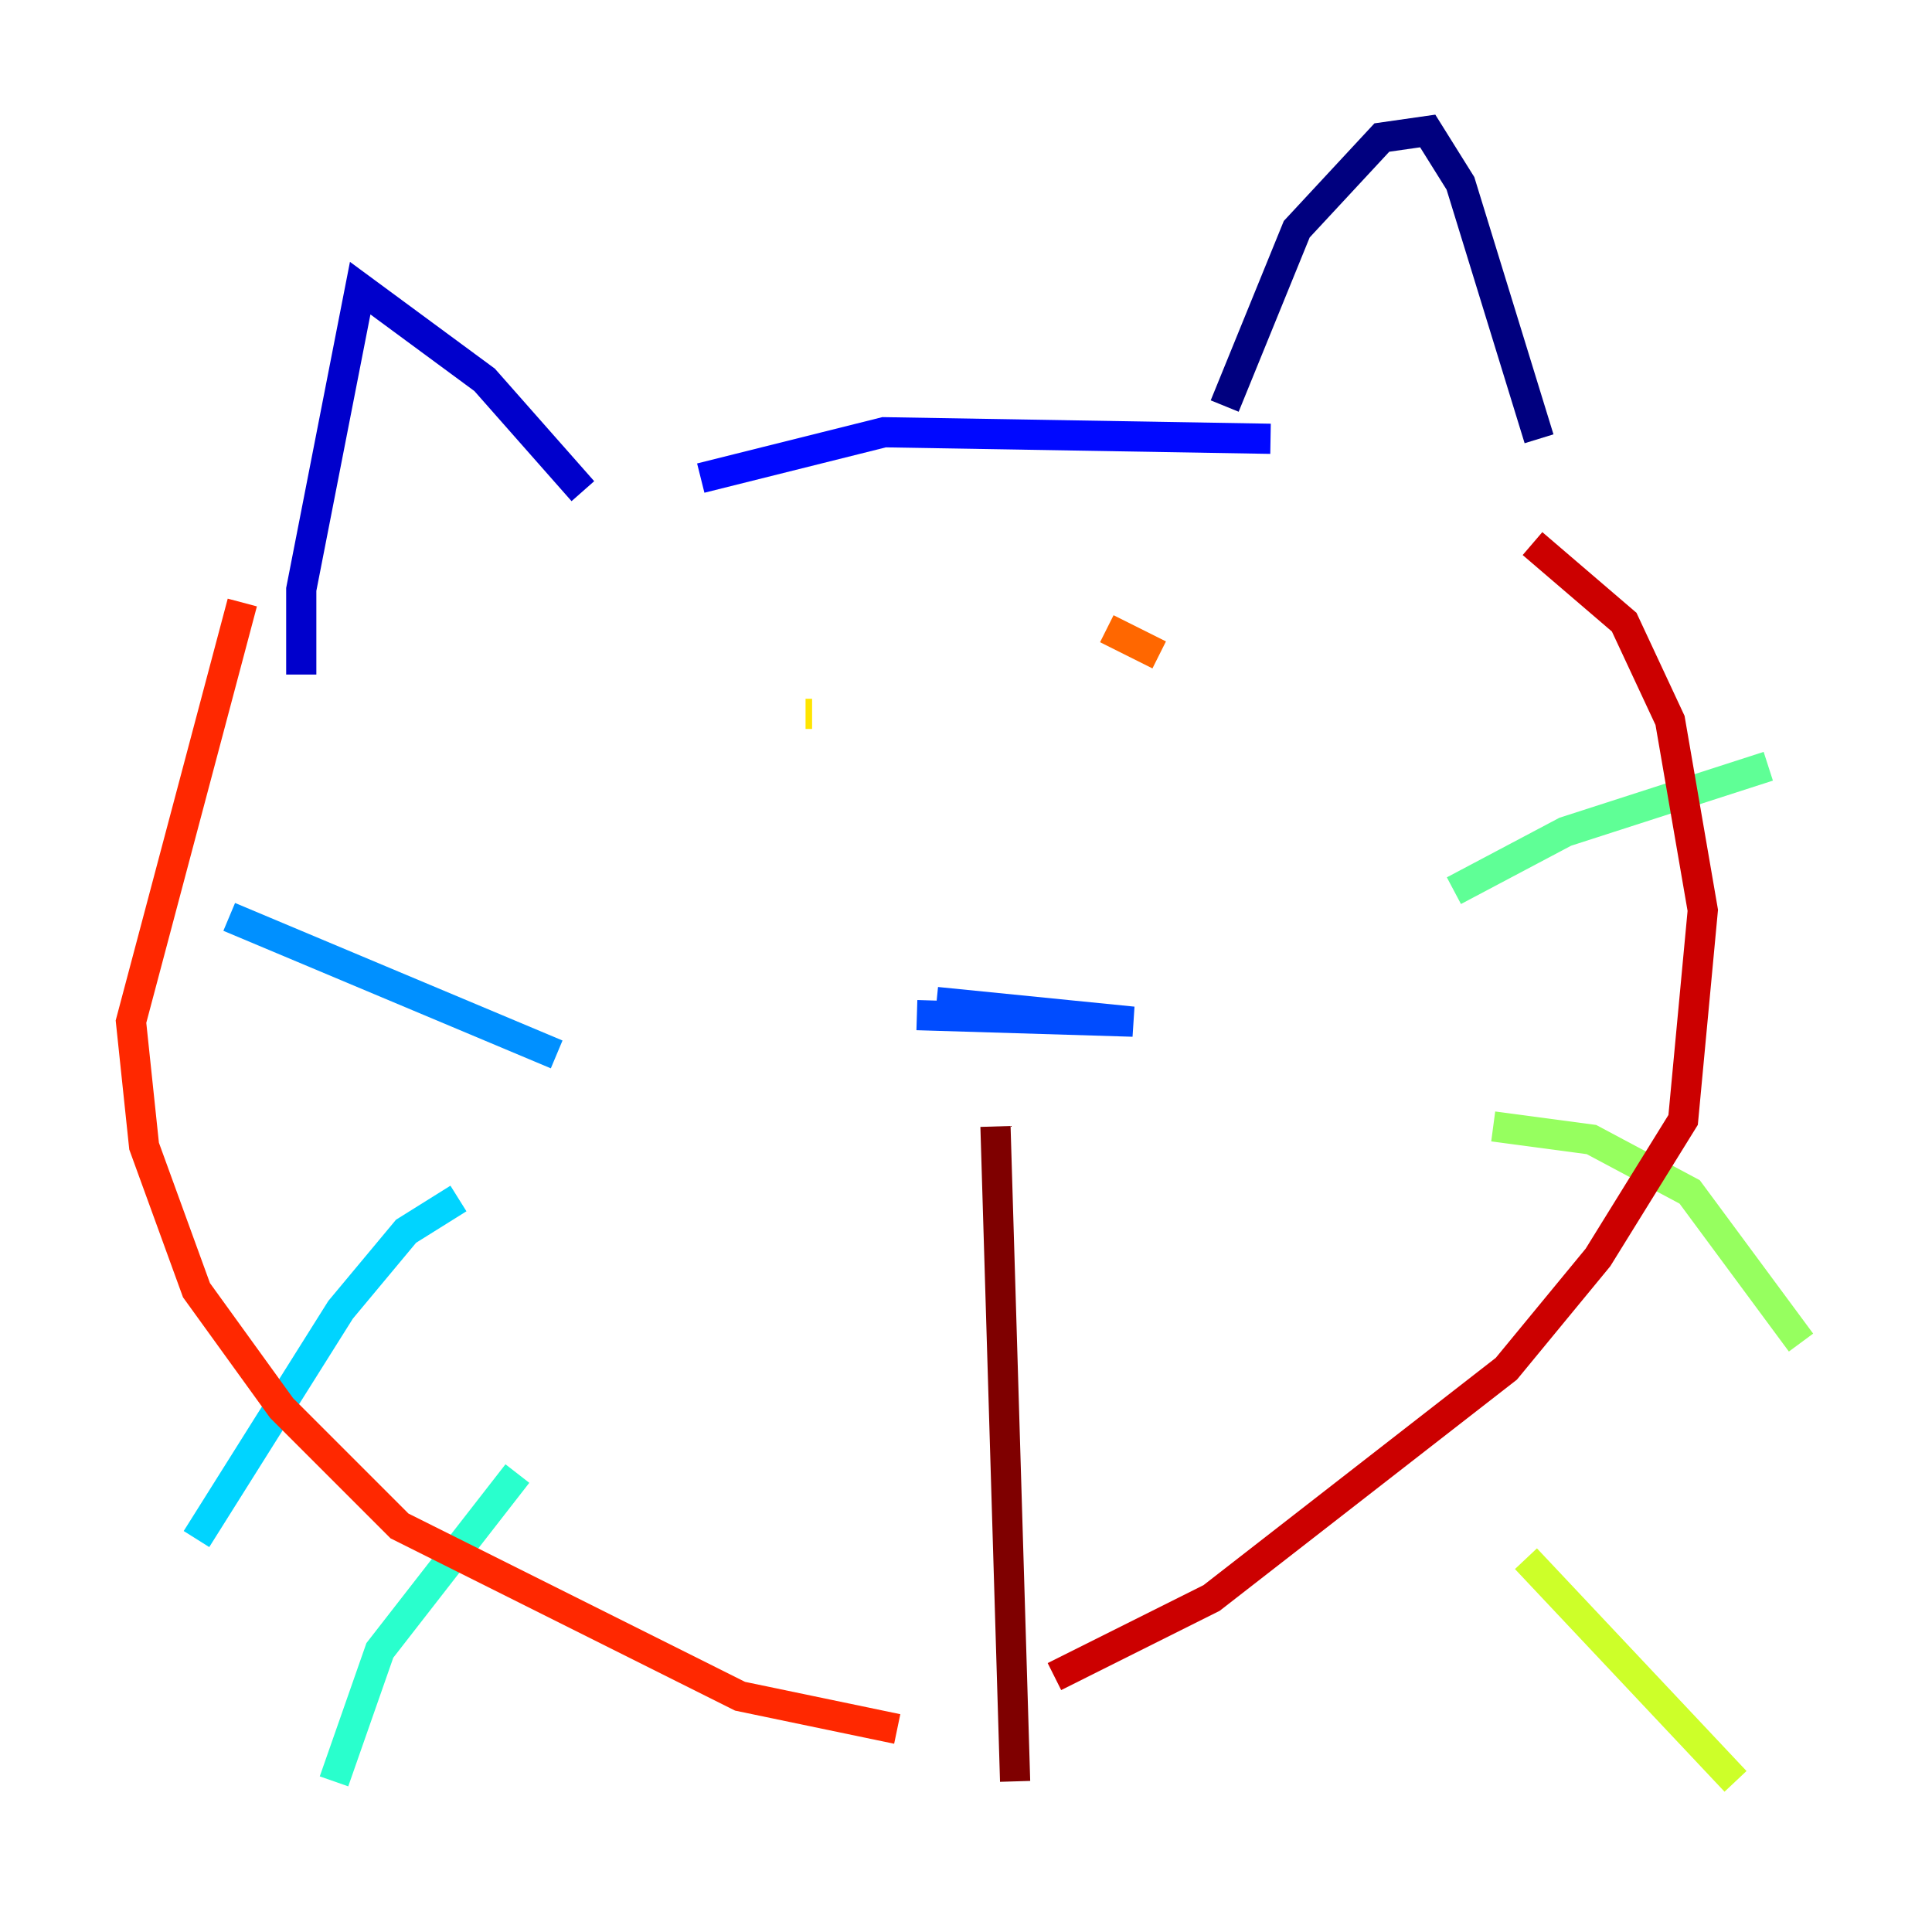 <?xml version="1.0" encoding="utf-8" ?>
<svg baseProfile="tiny" height="128" version="1.2" viewBox="0,0,128,128" width="128" xmlns="http://www.w3.org/2000/svg" xmlns:ev="http://www.w3.org/2001/xml-events" xmlns:xlink="http://www.w3.org/1999/xlink"><defs /><polyline fill="none" points="81.139,26.902 85.912,15.186 91.552,9.112 94.59,8.678 96.759,12.149 101.966,29.071" stroke="#00007f" stroke-width="2" /><polyline fill="none" points="38.617,32.542 32.108,25.166 23.864,19.091 19.959,39.051 19.959,44.691" stroke="#0000cc" stroke-width="2" /><polyline fill="none" points="46.427,31.675 58.576,28.637 84.176,29.071" stroke="#0008ff" stroke-width="2" /><polyline fill="none" points="62.047,66.386 75.064,67.688 60.746,67.254" stroke="#004cff" stroke-width="2" /><polyline fill="none" points="36.881,69.858 15.186,60.746" stroke="#0090ff" stroke-width="2" /><polyline fill="none" points="30.373,79.403 26.902,81.573 22.563,86.78 13.017,101.966" stroke="#00d4ff" stroke-width="2" /><polyline fill="none" points="34.278,97.627 25.166,109.342 22.129,118.02" stroke="#29ffcd" stroke-width="2" /><polyline fill="none" points="96.325,59.01 103.702,55.105 117.153,50.766" stroke="#5fff96" stroke-width="2" /><polyline fill="none" points="98.929,74.63 105.437,75.498 111.946,78.969 119.322,88.949" stroke="#96ff5f" stroke-width="2" /><polyline fill="none" points="101.098,103.268 114.983,118.02" stroke="#cdff29" stroke-width="2" /><polyline fill="none" points="53.37,47.295 53.803,47.295" stroke="#ffe500" stroke-width="2" /><polyline fill="none" points="73.329,47.729 73.329,47.729" stroke="#ffa600" stroke-width="2" /><polyline fill="none" points="73.329,41.654 76.8,43.39" stroke="#ff6700" stroke-width="2" /><polyline fill="none" points="16.054,39.919 8.678,67.688 9.546,75.932 13.017,85.478 18.658,93.288 26.468,101.098 49.031,112.38 59.444,114.549" stroke="#ff2800" stroke-width="2" /><polyline fill="none" points="101.532,36.014 107.607,41.22 110.644,47.729 112.814,60.312 111.512,74.197 105.871,83.308 99.797,90.685 80.271,105.871 69.858,111.078" stroke="#cc0000" stroke-width="2" /><polyline fill="none" points="65.953,74.63 67.254,118.02" stroke="#7f0000" stroke-width="2" /></svg>